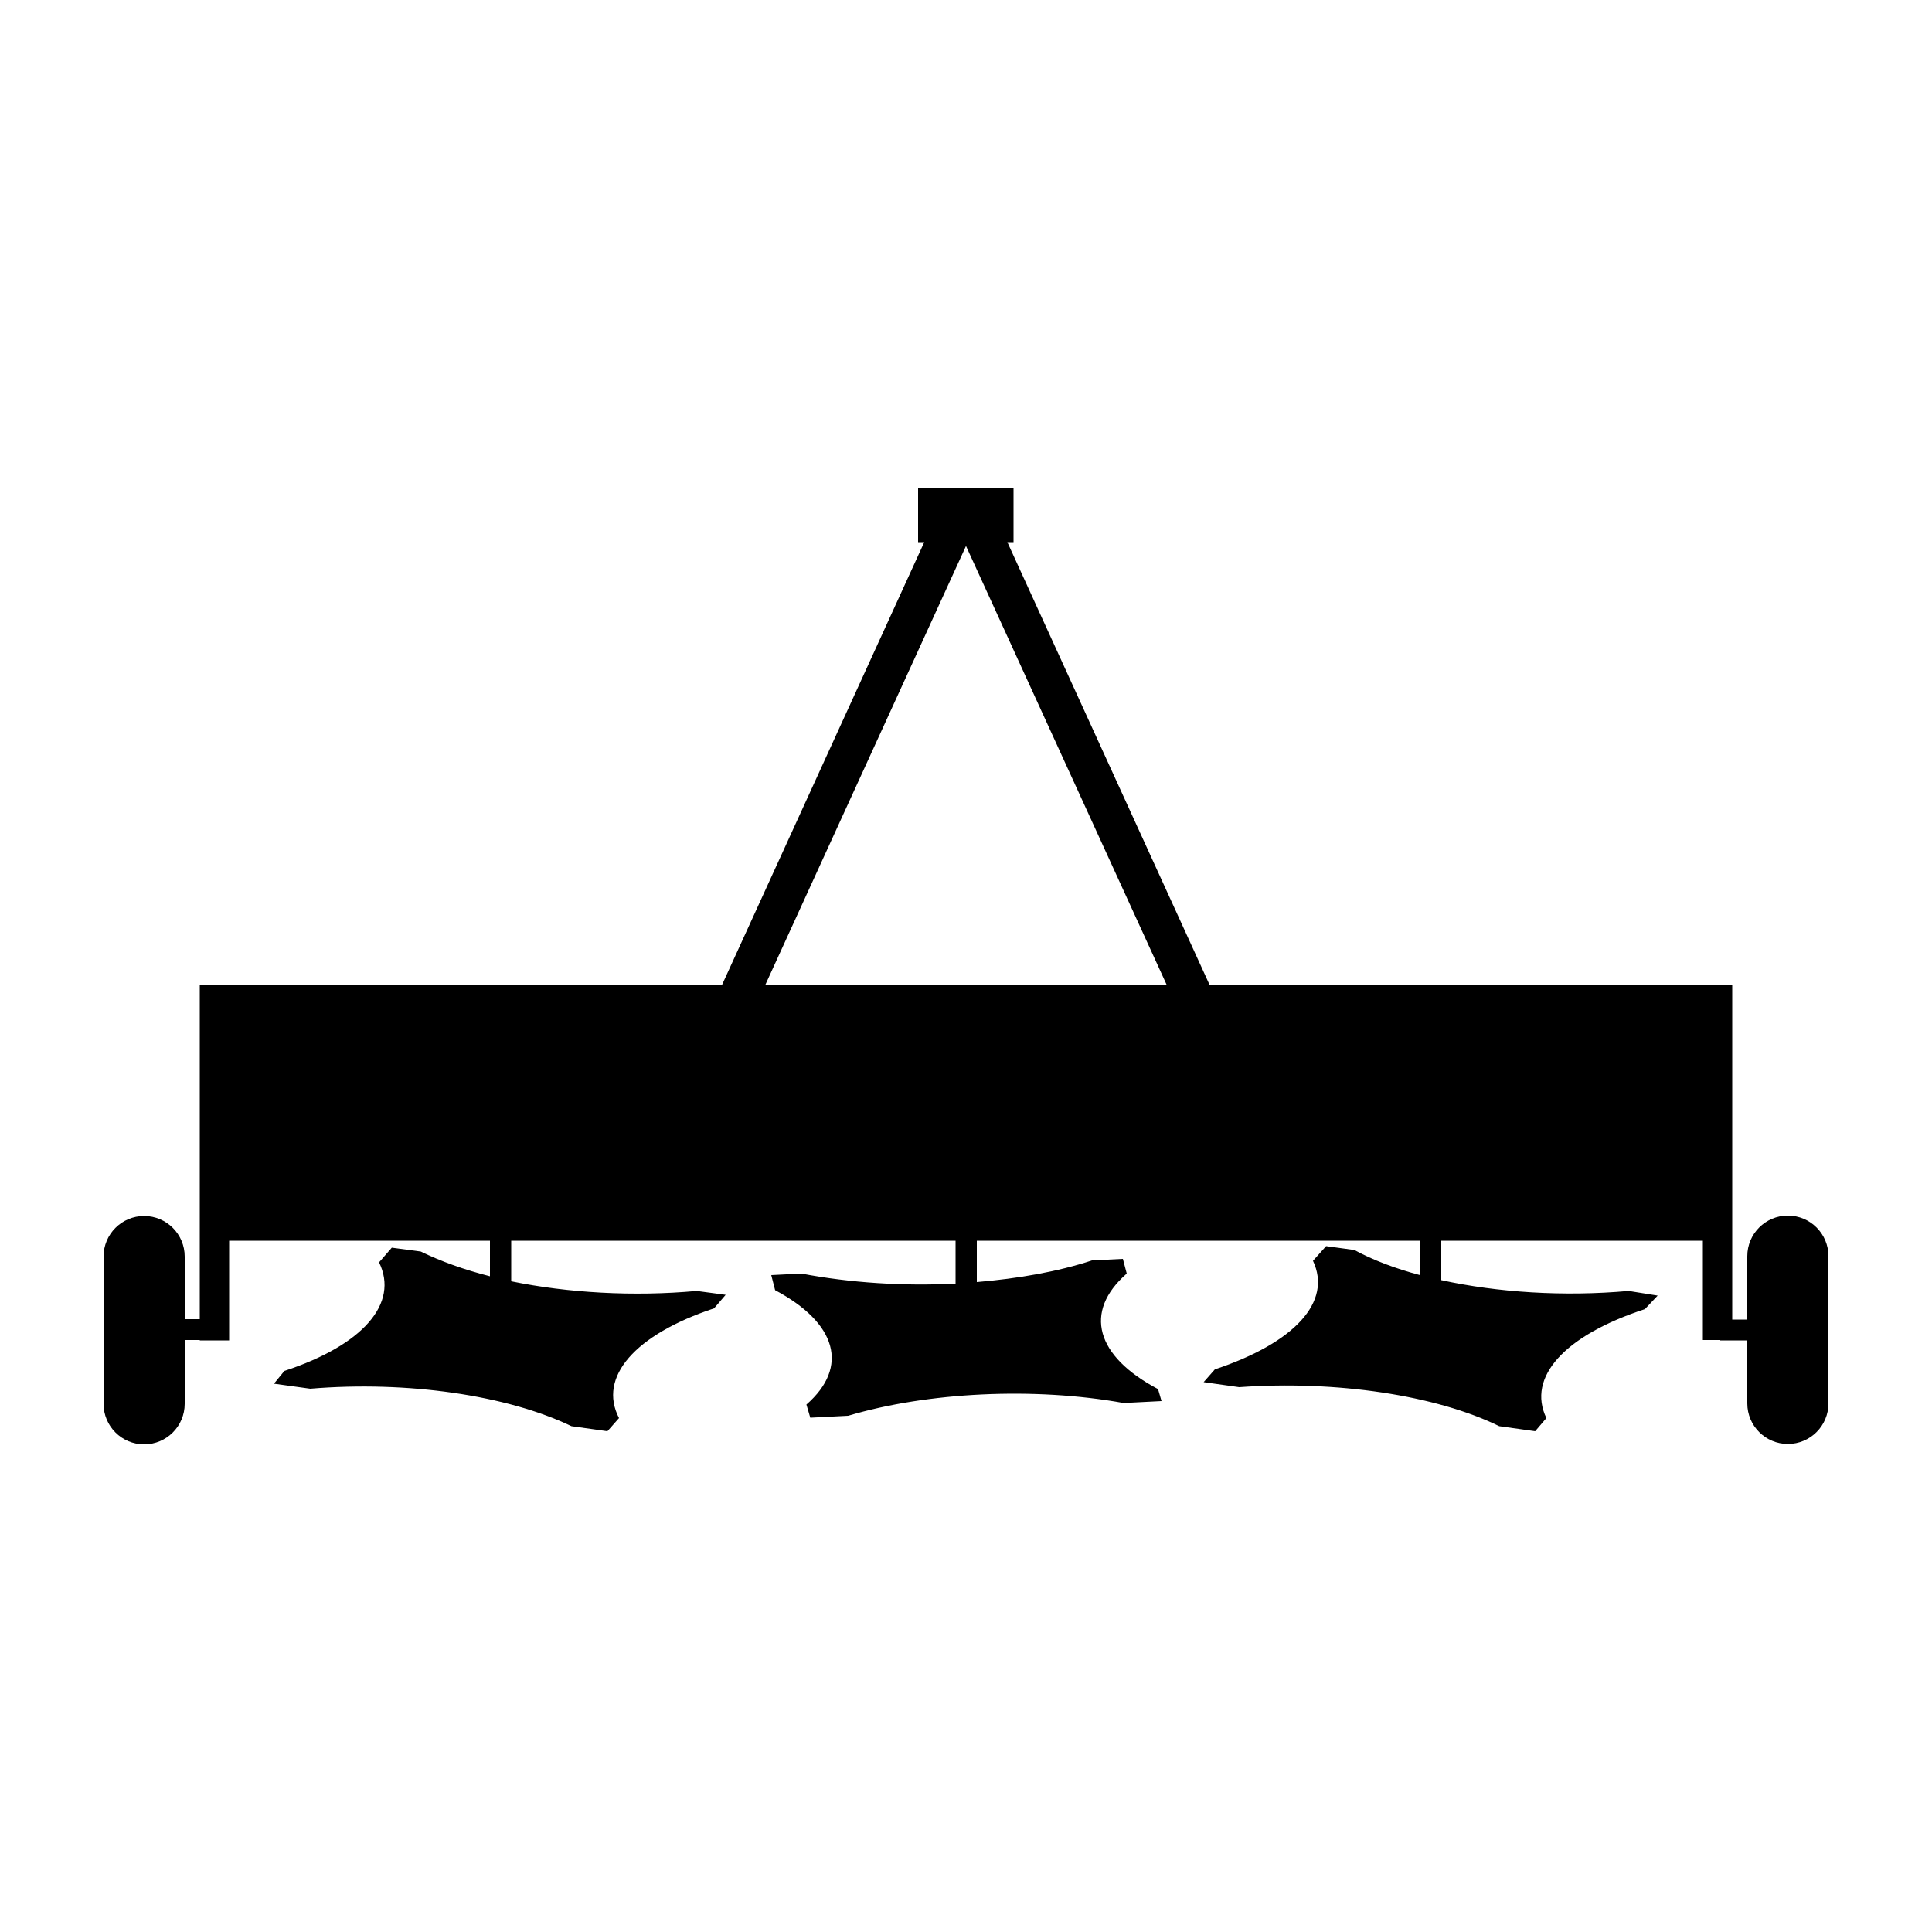 <?xml version="1.0" encoding="utf-8"?>
<!-- Generator: Adobe Illustrator 24.3.0, SVG Export Plug-In . SVG Version: 6.00 Build 0)  -->
<svg version="1.1" id="Calque_1" xmlns="http://www.w3.org/2000/svg" xmlns:xlink="http://www.w3.org/1999/xlink" x="0px" y="0px"
	 viewBox="0 0 500 500" style="enable-background:new 0 0 500 500;" xml:space="preserve">
<path d="M462.7,314.6c-5.8,0-10.5,4.7-10.5,10.5v16.4h-3.9v-20.4v-26.4v-39.9H313l-52.3-114.5h1.6v-14.1h-24.7v14.1h1.6l-52.3,114.5
	H51.7v40v26.3v20.3h-3.9v-16.2c0-5.8-4.7-10.5-10.5-10.5s-10.5,4.7-10.5,10.5v38.1c0,5.8,4.7,10.5,10.5,10.5s10.5-4.7,10.5-10.5
	v-16.5h3.9v0.1h7.6v-25.8h67.5v9.2c-6.7-1.7-12.8-3.9-17.9-6.4l-7.5-1l-3.3,3.8c5.2,10.6-4.1,21.4-24.5,28.1l-2.7,3.3l9.4,1.3
	c25.1-2.1,51,1.7,67.6,9.7l9.3,1.3l3-3.4c-5.5-10.6,4.1-21.6,24.6-28.4l3-3.5l-7.5-1c-16.4,1.5-33.4,0.5-48-2.5v-10.5h115v11.1
	c-13.4,0.7-27.3-0.2-39.9-2.6l-7.8,0.4l1,3.9c16,8.5,19.2,19.9,8.1,29.6l1,3.4l9.8-0.5c20.5-6.1,48-7.5,71.3-3.3l9.8-0.5l-0.9-3.1
	c-16.1-8.5-19.4-20-8.1-29.9l-1-3.8l-8,0.4c-8.8,2.9-19.1,4.7-29.8,5.6v-10.7h114.7v8.9c-6.4-1.7-12.2-3.9-17-6.5l-7.3-1l-3.4,3.8
	c5,10.6-4.7,21.2-25.4,28.1l-2.9,3.3l9.2,1.3c25.1-1.8,51,2.1,67.3,10.1l9.3,1.3l2.9-3.4c-5.1-10.6,4.7-21.4,25.5-28.2l3.3-3.5
	l-7.5-1.2c-16.8,1.5-33.9,0.4-48.5-2.8v-10.2h67.7v25.7h4.5v0.1h7v16.3c0,5.8,4.7,10.5,10.5,10.5s10.5-4.7,10.5-10.5v-38.1
	C473.2,319.3,468.5,314.6,462.7,314.6z M250,141.3l51.9,113.5H198.1L250,141.3z"/>
</svg>
